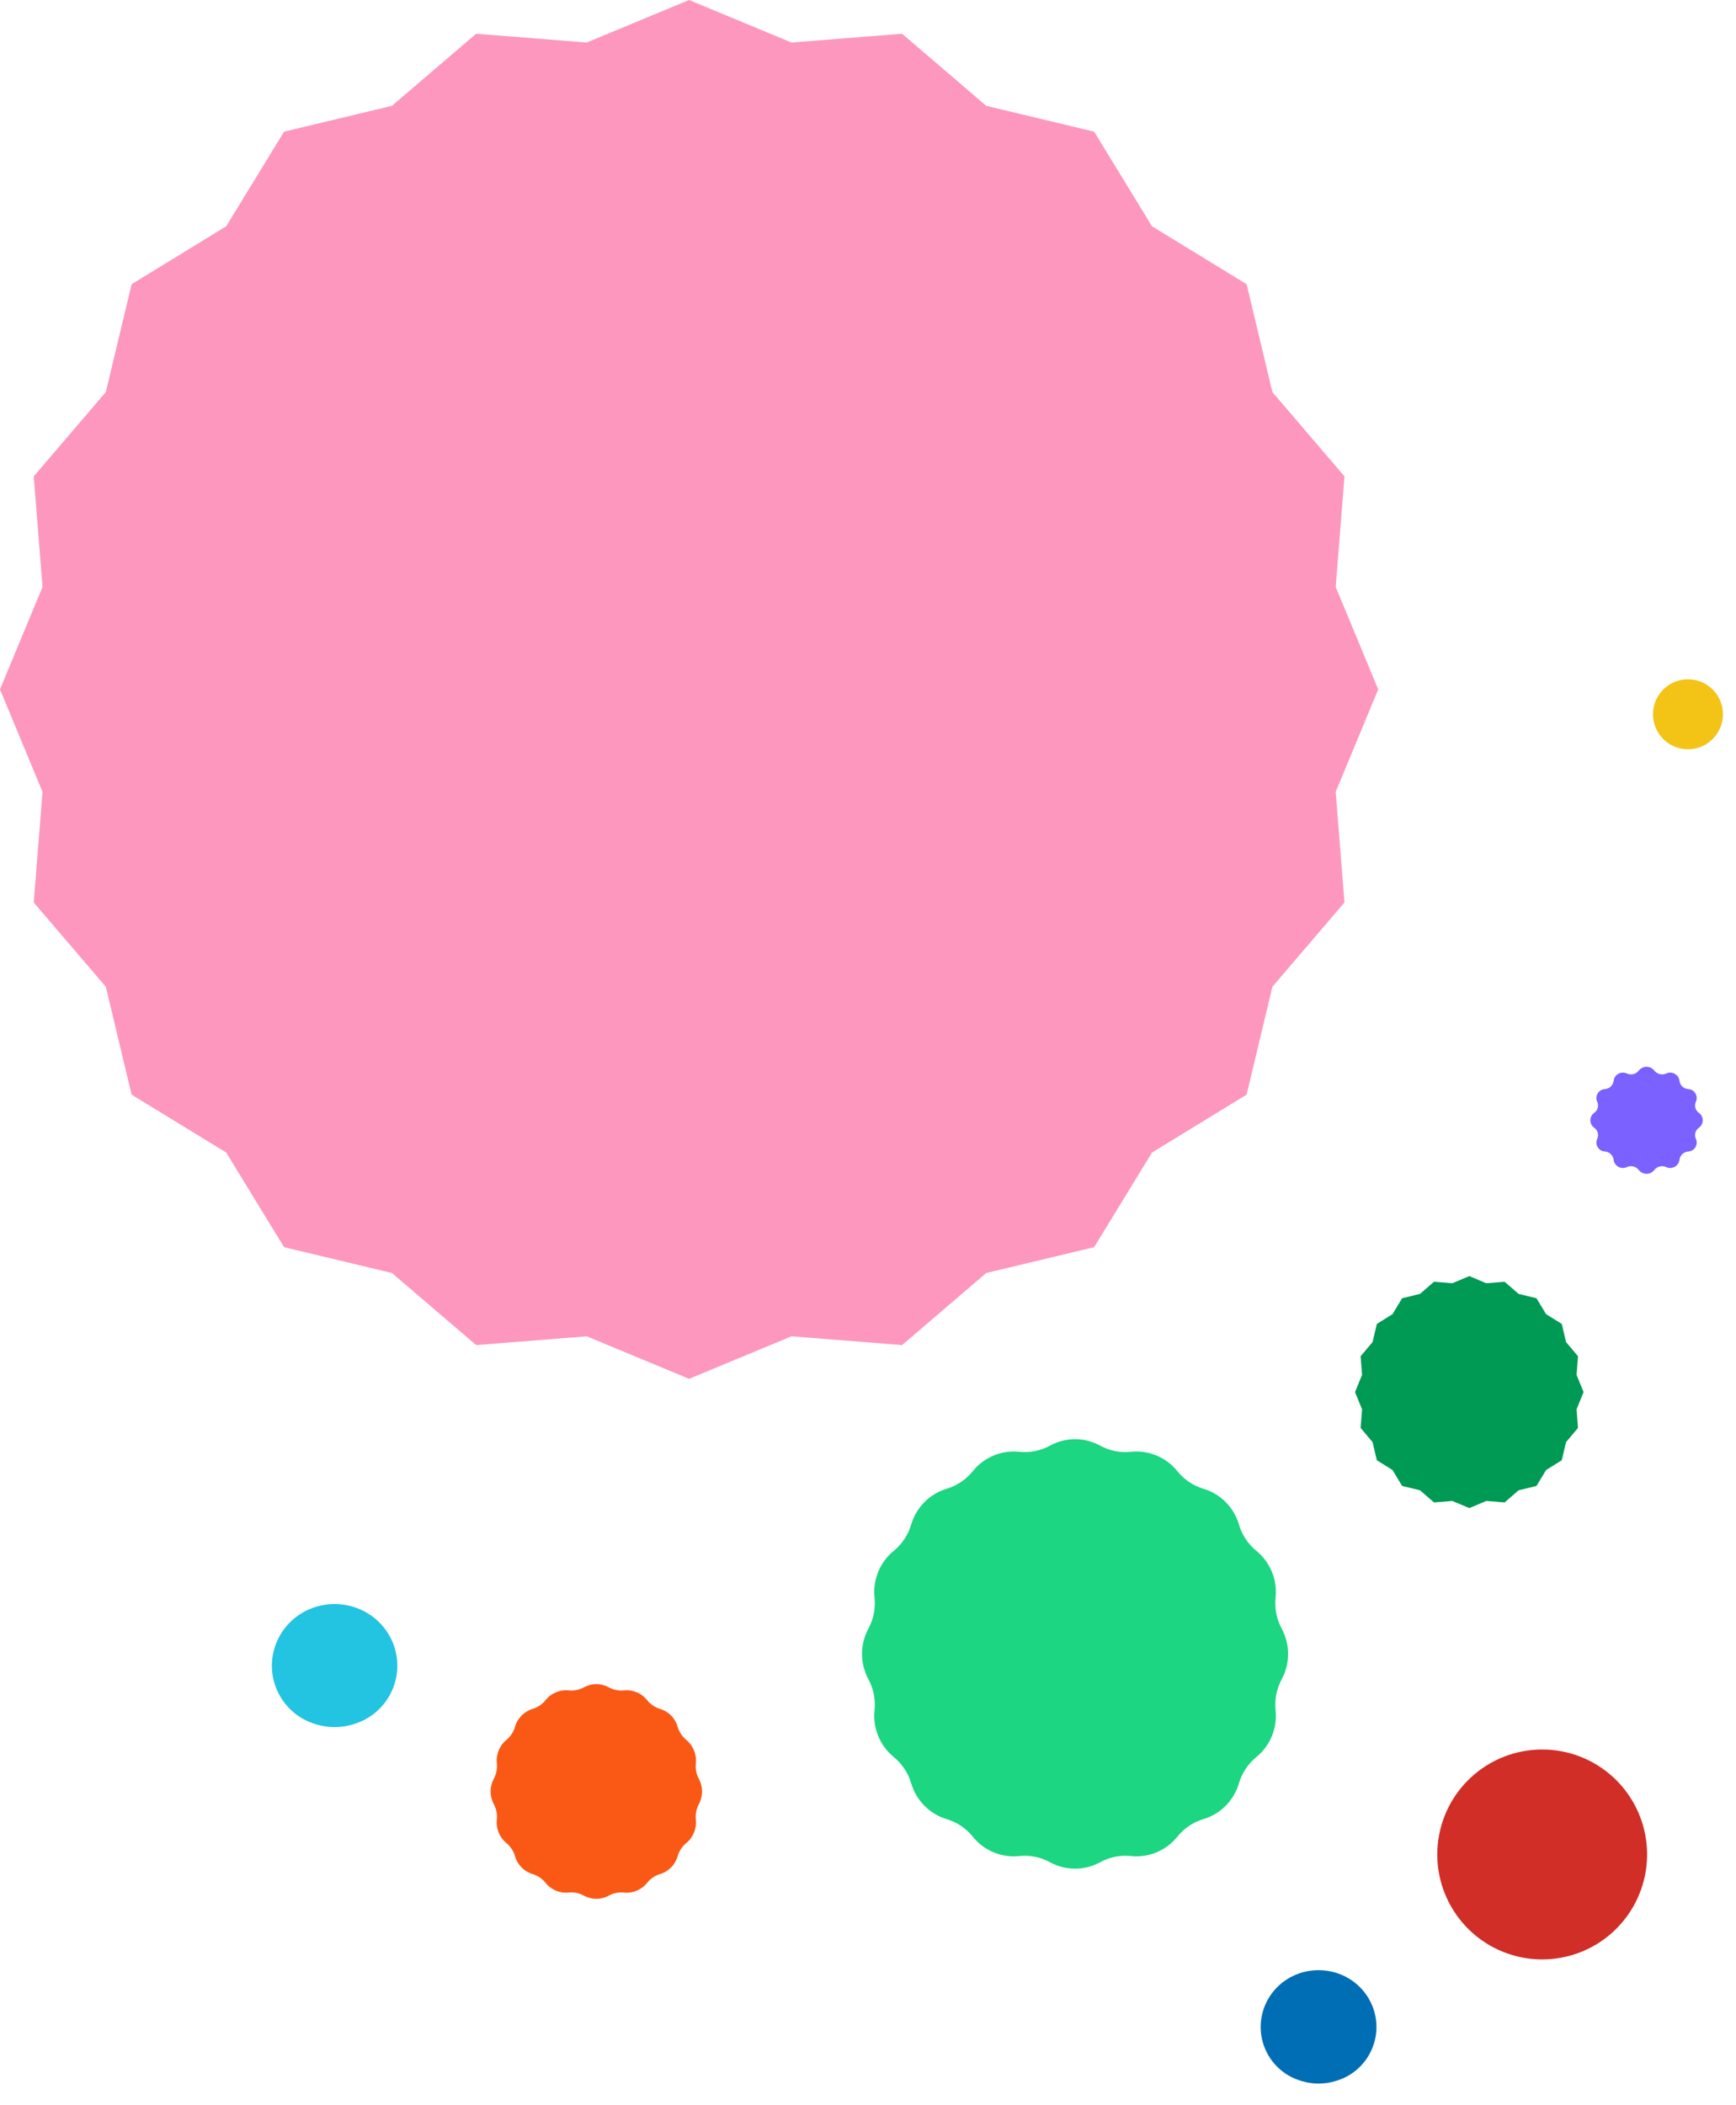 <svg width="524" height="635" viewBox="0 0 524 635" fill="none" xmlns="http://www.w3.org/2000/svg">
<path id="technical_capacity" d="M208 0L238.911 12.833L272.276 10.18L297.709 31.937L330.259 39.724L347.724 68.276L376.276 85.741L384.063 118.291L405.82 143.724L403.167 177.089L416 208L403.167 238.911L405.82 272.276L384.063 297.709L376.276 330.259L347.724 347.724L330.259 376.276L297.709 384.063L272.276 405.82L238.911 403.167L208 416L177.089 403.167L143.724 405.82L118.291 384.063L85.741 376.276L68.276 347.724L39.724 330.259L31.937 297.709L10.18 272.276L12.833 238.911L0 208L12.833 177.089L10.18 143.724L31.937 118.291L39.724 85.741L68.276 68.276L85.741 39.724L118.291 31.937L143.724 10.18L177.089 12.833L208 0Z" fill="#FD97BE"/>
<path id="support_costs" d="M443.5 385L448.627 387.159L454.161 386.713L458.38 390.374L463.779 391.684L466.675 396.489L471.411 399.428L472.703 404.905L476.311 409.184L475.871 414.799L478 420L475.871 425.201L476.311 430.816L472.703 435.095L471.411 440.572L466.675 443.511L463.779 448.316L458.38 449.626L454.161 453.287L448.627 452.841L443.5 455L438.373 452.841L432.839 453.287L428.62 449.626L423.221 448.316L420.325 443.511L415.589 440.572L414.297 435.095L410.689 430.816L411.129 425.201L409 420L411.129 414.799L410.689 409.184L414.297 404.905L415.589 399.428L420.325 396.489L423.221 391.684L428.62 390.374L432.839 386.713L438.373 387.159L443.5 385Z" fill="#009A54"/>
<path id="policy_development_human" d="M316.908 436.163C321.637 433.57 327.363 433.57 332.092 436.163C334.92 437.713 338.154 438.361 341.36 438.018C346.712 437.446 352.007 439.666 355.374 443.864C357.395 446.383 360.148 448.241 363.243 449.162C368.405 450.697 372.45 454.791 373.964 459.959C374.874 463.065 376.713 465.849 379.223 467.893C383.412 471.304 385.593 476.632 385.028 482.005C384.688 485.23 385.329 488.501 386.87 491.354C389.447 496.126 389.447 501.874 386.87 506.646C385.329 509.499 384.688 512.77 385.028 515.995C385.593 521.368 383.412 526.696 379.223 530.107C376.713 532.151 374.874 534.935 373.964 538.041C372.45 543.209 368.405 547.303 363.243 548.838C360.148 549.759 357.395 551.617 355.374 554.136C352.007 558.334 346.712 560.554 341.36 559.982C338.154 559.639 334.92 560.287 332.092 561.837C327.363 564.43 321.637 564.43 316.908 561.837C314.08 560.287 310.846 559.639 307.64 559.982C302.288 560.554 296.993 558.334 293.626 554.136C291.605 551.617 288.852 549.759 285.757 548.838C280.595 547.303 276.55 543.209 275.036 538.041C274.126 534.935 272.287 532.151 269.777 530.107C265.588 526.696 263.407 521.368 263.972 515.995C264.312 512.77 263.671 509.499 262.13 506.646C259.553 501.874 259.553 496.126 262.13 491.354C263.671 488.501 264.312 485.23 263.972 482.005C263.407 476.632 265.588 471.304 269.777 467.893C272.287 465.849 274.126 463.065 275.036 459.959C276.55 454.791 280.595 450.697 285.757 449.162C288.852 448.241 291.605 446.383 293.626 443.864C296.993 439.666 302.288 437.446 307.64 438.018C310.846 438.361 314.08 437.713 316.908 436.163Z" fill="#1CD681"/>
<path id="policy_development_gfp" d="M176.231 509.082C178.576 507.787 181.424 507.787 183.769 509.082C185.17 509.856 186.777 510.18 188.369 510.009C191.021 509.723 193.657 510.842 195.318 512.928C196.319 514.185 197.692 515.121 199.23 515.582C201.789 516.349 203.785 518.361 204.531 520.926L204.552 520.998C205.002 522.548 205.911 523.925 207.159 524.949C209.237 526.654 210.316 529.322 210.037 531.996C209.869 533.607 210.186 535.25 210.951 536.678C212.231 539.065 212.231 541.935 210.951 544.322C210.186 545.75 209.869 547.393 210.037 549.004C210.316 551.678 209.237 554.346 207.159 556.051C205.911 557.075 205.002 558.452 204.552 560.002L204.531 560.074C203.785 562.639 201.789 564.651 199.23 565.418C197.692 565.879 196.319 566.815 195.318 568.072C193.657 570.158 191.021 571.277 188.369 570.991C186.777 570.82 185.17 571.144 183.769 571.918C181.424 573.213 178.576 573.213 176.231 571.918C174.83 571.144 173.223 570.82 171.631 570.991C168.979 571.277 166.343 570.158 164.682 568.072C163.681 566.815 162.308 565.879 160.77 565.418C158.211 564.651 156.215 562.639 155.469 560.074L155.448 560.002C154.998 558.452 154.089 557.075 152.841 556.051C150.763 554.346 149.684 551.678 149.963 549.004C150.131 547.393 149.814 545.75 149.049 544.322C147.769 541.935 147.769 539.065 149.049 536.678C149.814 535.25 150.131 533.607 149.963 531.996C149.684 529.322 150.763 526.654 152.841 524.949C154.089 523.925 154.998 522.548 155.448 520.998L155.469 520.926C156.215 518.361 158.211 516.349 160.77 515.582C162.308 515.121 163.681 514.185 164.682 512.928C166.343 510.842 168.979 509.723 171.631 510.009C173.223 510.18 174.83 509.856 176.231 509.082Z" fill="#FA5915"/>
<path id="policy_development_business_human" d="M494.654 323.005C495.846 321.478 498.154 321.478 499.346 323.005C500.169 324.058 501.592 324.434 502.827 323.925L503.067 323.826C504.792 323.115 506.72 324.246 506.943 326.099C507.1 327.403 508.136 328.427 509.442 328.567L509.722 328.598C511.557 328.795 512.658 330.734 511.888 332.412C511.344 333.598 511.731 335.008 512.8 335.757C514.35 336.844 514.35 339.156 512.8 340.243C511.731 340.992 511.344 342.402 511.888 343.588C512.658 345.266 511.557 347.205 509.722 347.402L509.442 347.433C508.136 347.573 507.1 348.597 506.943 349.901C506.72 351.754 504.792 352.885 503.067 352.174L502.827 352.075C501.592 351.566 500.169 351.942 499.346 352.995C498.154 354.522 495.846 354.522 494.654 352.995C493.831 351.942 492.408 351.566 491.173 352.075L490.933 352.174C489.208 352.885 487.28 351.754 487.057 349.901C486.9 348.597 485.864 347.573 484.558 347.433L484.278 347.402C482.443 347.205 481.342 345.266 482.112 343.588C482.656 342.402 482.269 340.992 481.2 340.243C479.65 339.156 479.65 336.844 481.2 335.757C482.269 335.008 482.656 333.598 482.112 332.412C481.342 330.734 482.443 328.795 484.278 328.598L484.558 328.567C485.864 328.427 486.9 327.403 487.057 326.099C487.28 324.246 489.208 323.115 490.933 323.826L491.173 323.925C492.408 324.434 493.831 324.058 494.654 323.005Z" fill="#7B61FF"/>
<path id="knowledge_management" d="M502.263 207.817C506.328 203.988 512.672 203.988 516.737 207.817C518.242 209.235 519.297 211.062 519.772 213.074C521.056 218.509 517.884 224.003 512.535 225.609C510.555 226.203 508.445 226.203 506.465 225.609C501.116 224.003 497.944 218.509 499.228 213.074C499.703 211.062 500.758 209.235 502.263 207.817Z" fill="#F3C316"/>
<path id="global_capacity" d="M386.014 599.055C392.729 592.862 403.271 592.862 409.986 599.055C412.45 601.328 414.216 604.309 415.002 607.568C417.12 616.351 411.976 625.252 403.307 627.8L402.904 627.918C399.702 628.86 396.298 628.86 393.096 627.918L392.693 627.8C384.024 625.252 378.88 616.351 380.998 607.568C381.784 604.309 383.55 601.328 386.014 599.055Z" fill="#006EB5"/>
<path id="programme_support" d="M443.789 536.452C455.984 524.964 475.016 524.964 487.211 536.452C491.725 540.704 494.891 546.187 496.316 552.222C500.167 568.526 490.651 585.009 474.605 589.827C468.666 591.61 462.334 591.61 456.395 589.827C440.349 585.009 430.833 568.526 434.684 552.222C436.109 546.187 439.275 540.704 443.789 536.452Z" fill="#D02E27"/>
<path id="policy_development" d="M88.016 488.996C95.291 482.274 106.709 482.274 113.984 488.996C116.655 491.464 118.567 494.697 119.419 498.233C121.714 507.766 116.132 517.424 106.726 520.194L106.323 520.313C102.848 521.336 99.152 521.336 95.677 520.313L95.274 520.194C85.868 517.424 80.286 507.766 82.581 498.233C83.433 494.697 85.344 491.464 88.016 488.996Z" fill="#23C3E2"/>
</svg>